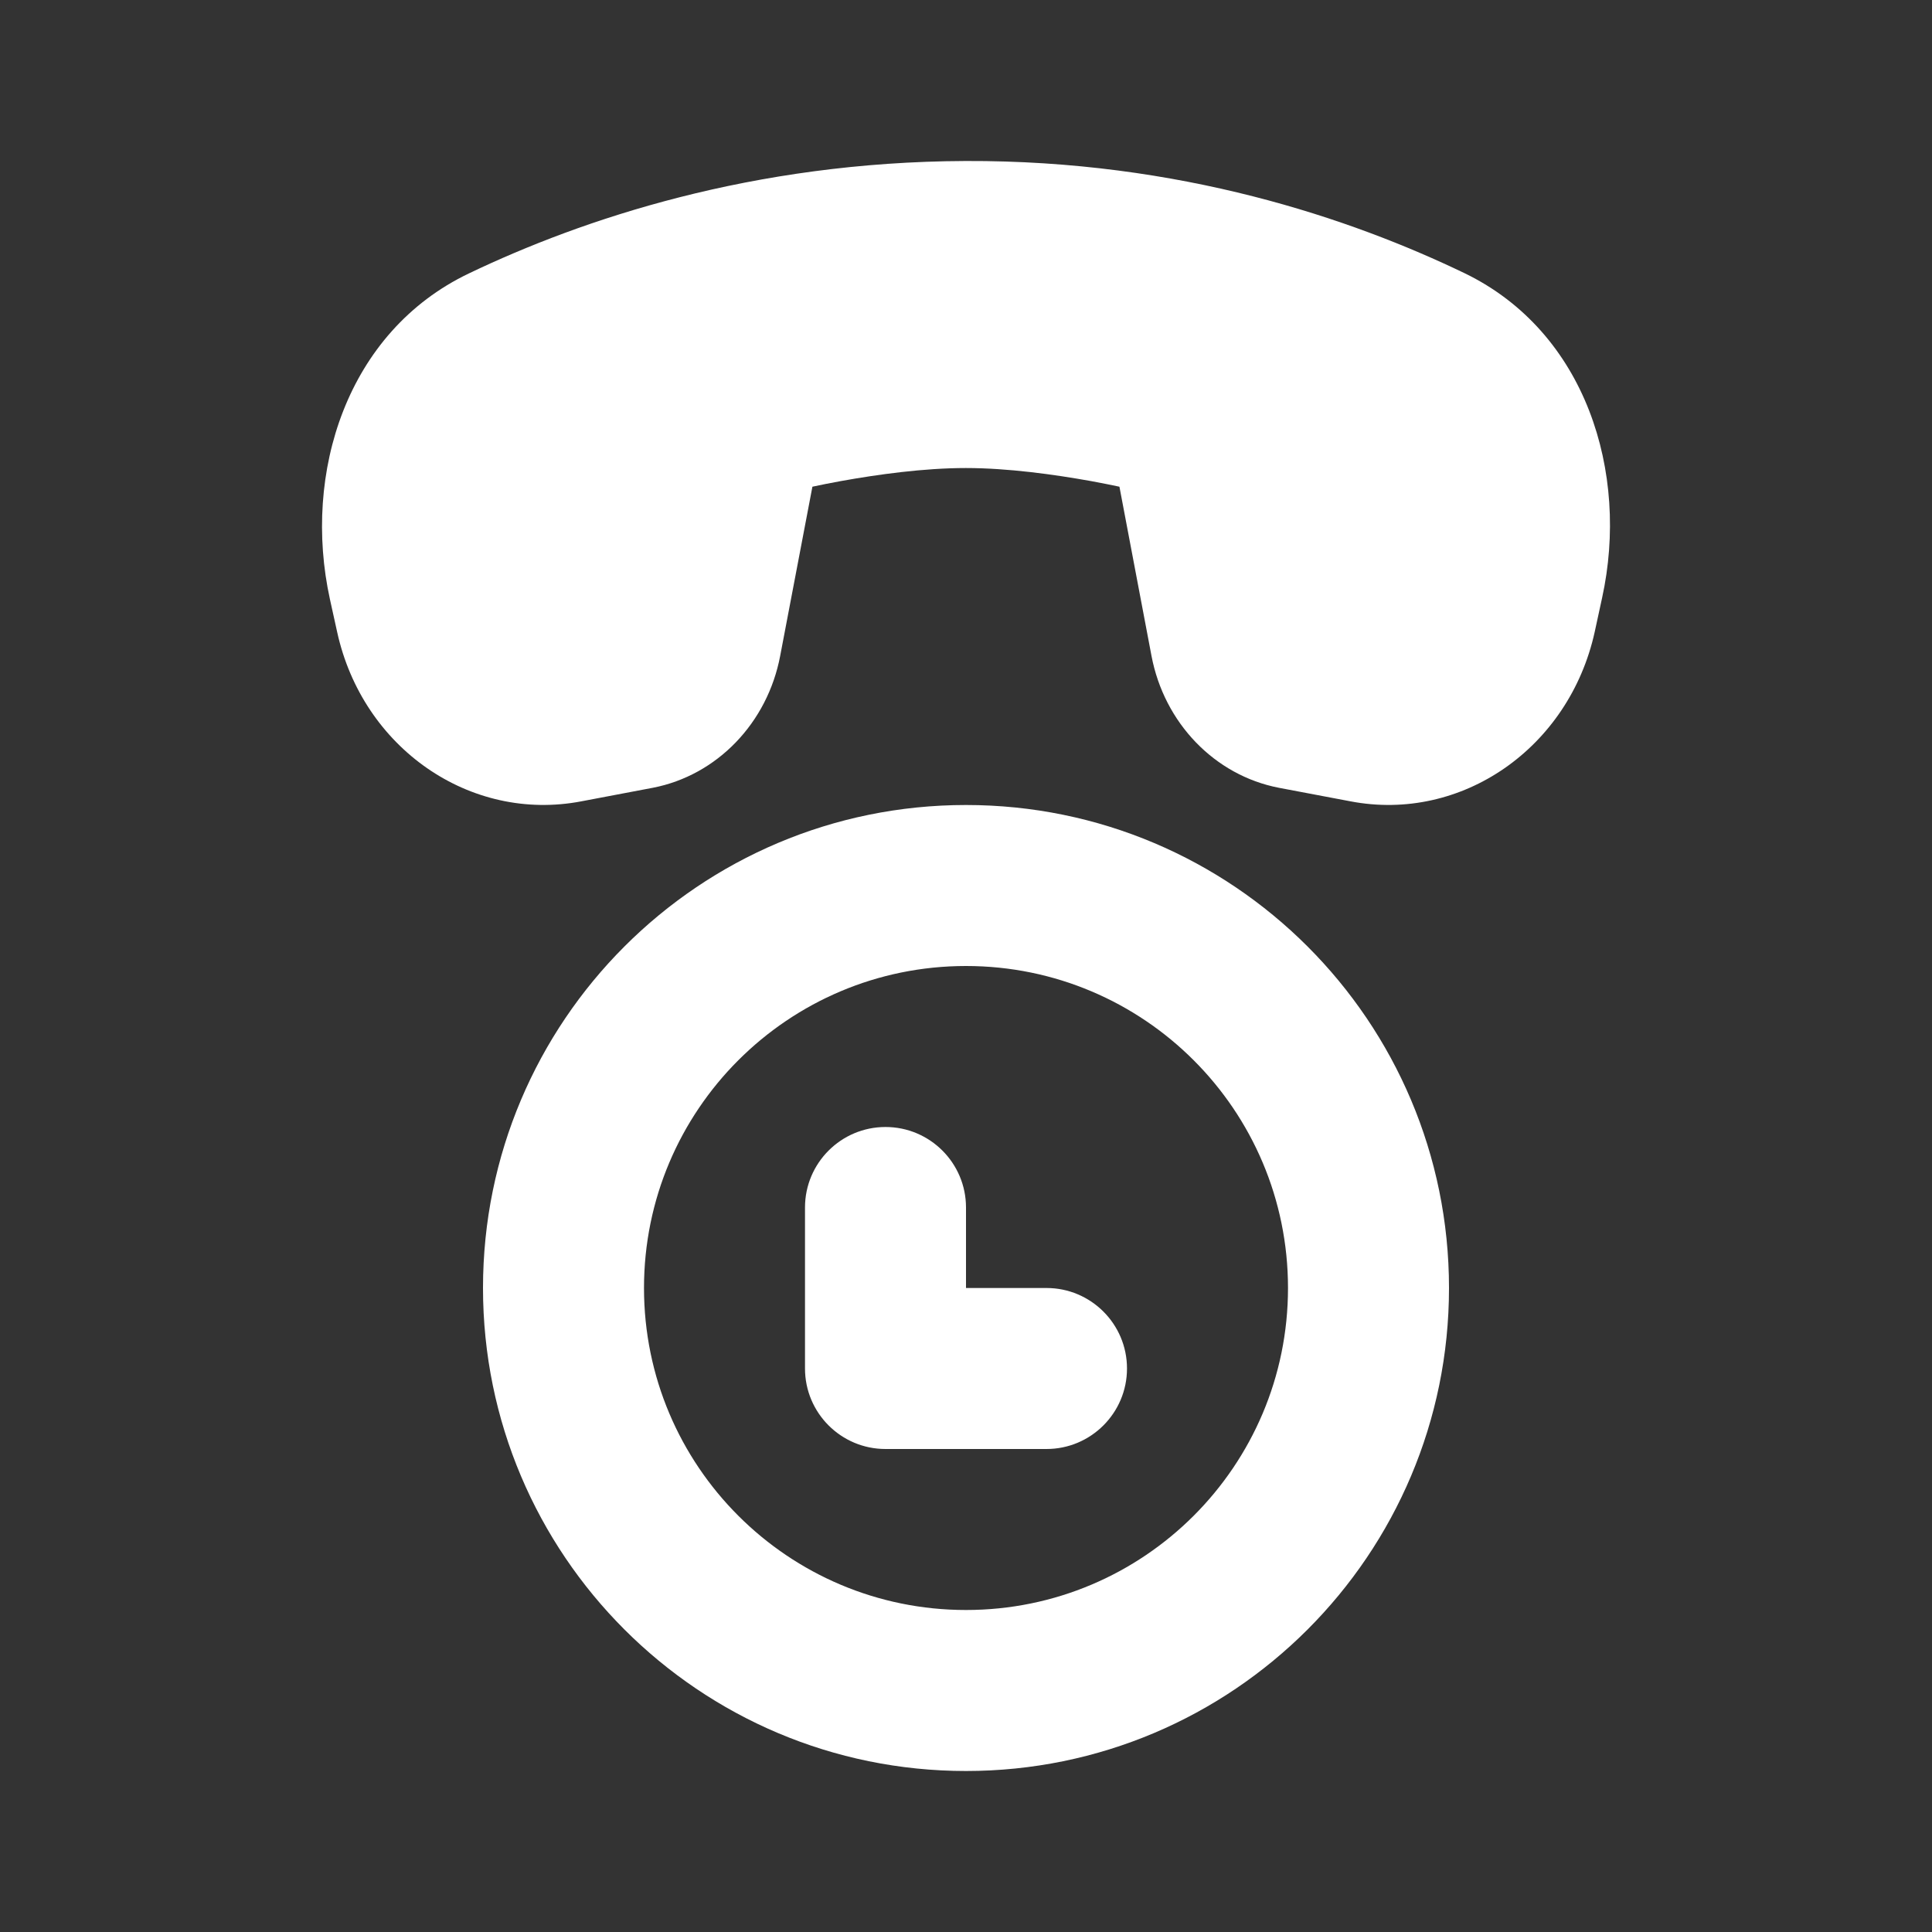 <svg width="12" height="12" viewBox="0 0 12 12" fill="none" xmlns="http://www.w3.org/2000/svg">
<rect x="0" y="0" width="12" height="12" fill="#333333" stroke="none"/>
<path d="M6.953 3.023L7.152 4.073C7.231 4.491 7.545 4.816 7.943 4.893L8.387 4.977C9.078 5.11 9.746 4.646 9.905 3.925L9.951 3.713C10.121 2.936 9.851 2.062 9.097 1.697C8.393 1.358 7.33 0.995 5.998 1C4.674 1.005 3.615 1.362 2.913 1.698C2.153 2.061 1.878 2.939 2.049 3.721L2.094 3.925C2.252 4.646 2.92 5.11 3.612 4.977L4.055 4.893C4.453 4.816 4.767 4.491 4.846 4.073L5.046 3.023C5.097 3.012 5.157 3 5.223 2.988C5.451 2.947 5.738 2.907 5.999 2.907C6.26 2.907 6.547 2.947 6.776 2.988C6.841 3 6.901 3.012 6.953 3.023ZM6 7.5C6 7.224 5.776 7 5.5 7C5.224 7 5 7.224 5 7.5V8.5C5 8.776 5.224 9 5.5 9H6.5C6.776 9 7 8.776 7 8.5C7 8.224 6.776 8 6.5 8H6V7.5ZM6 5C4.343 5 3 6.343 3 8C3 9.657 4.343 11 6 11C7.657 11 9 9.657 9 8C9 6.343 7.657 5 6 5ZM4 8C4 6.895 4.895 6 6 6C7.105 6 8 6.895 8 8C8 9.105 7.105 10 6 10C4.895 10 4 9.105 4 8Z" fill="#ffffff"/>
</svg>
